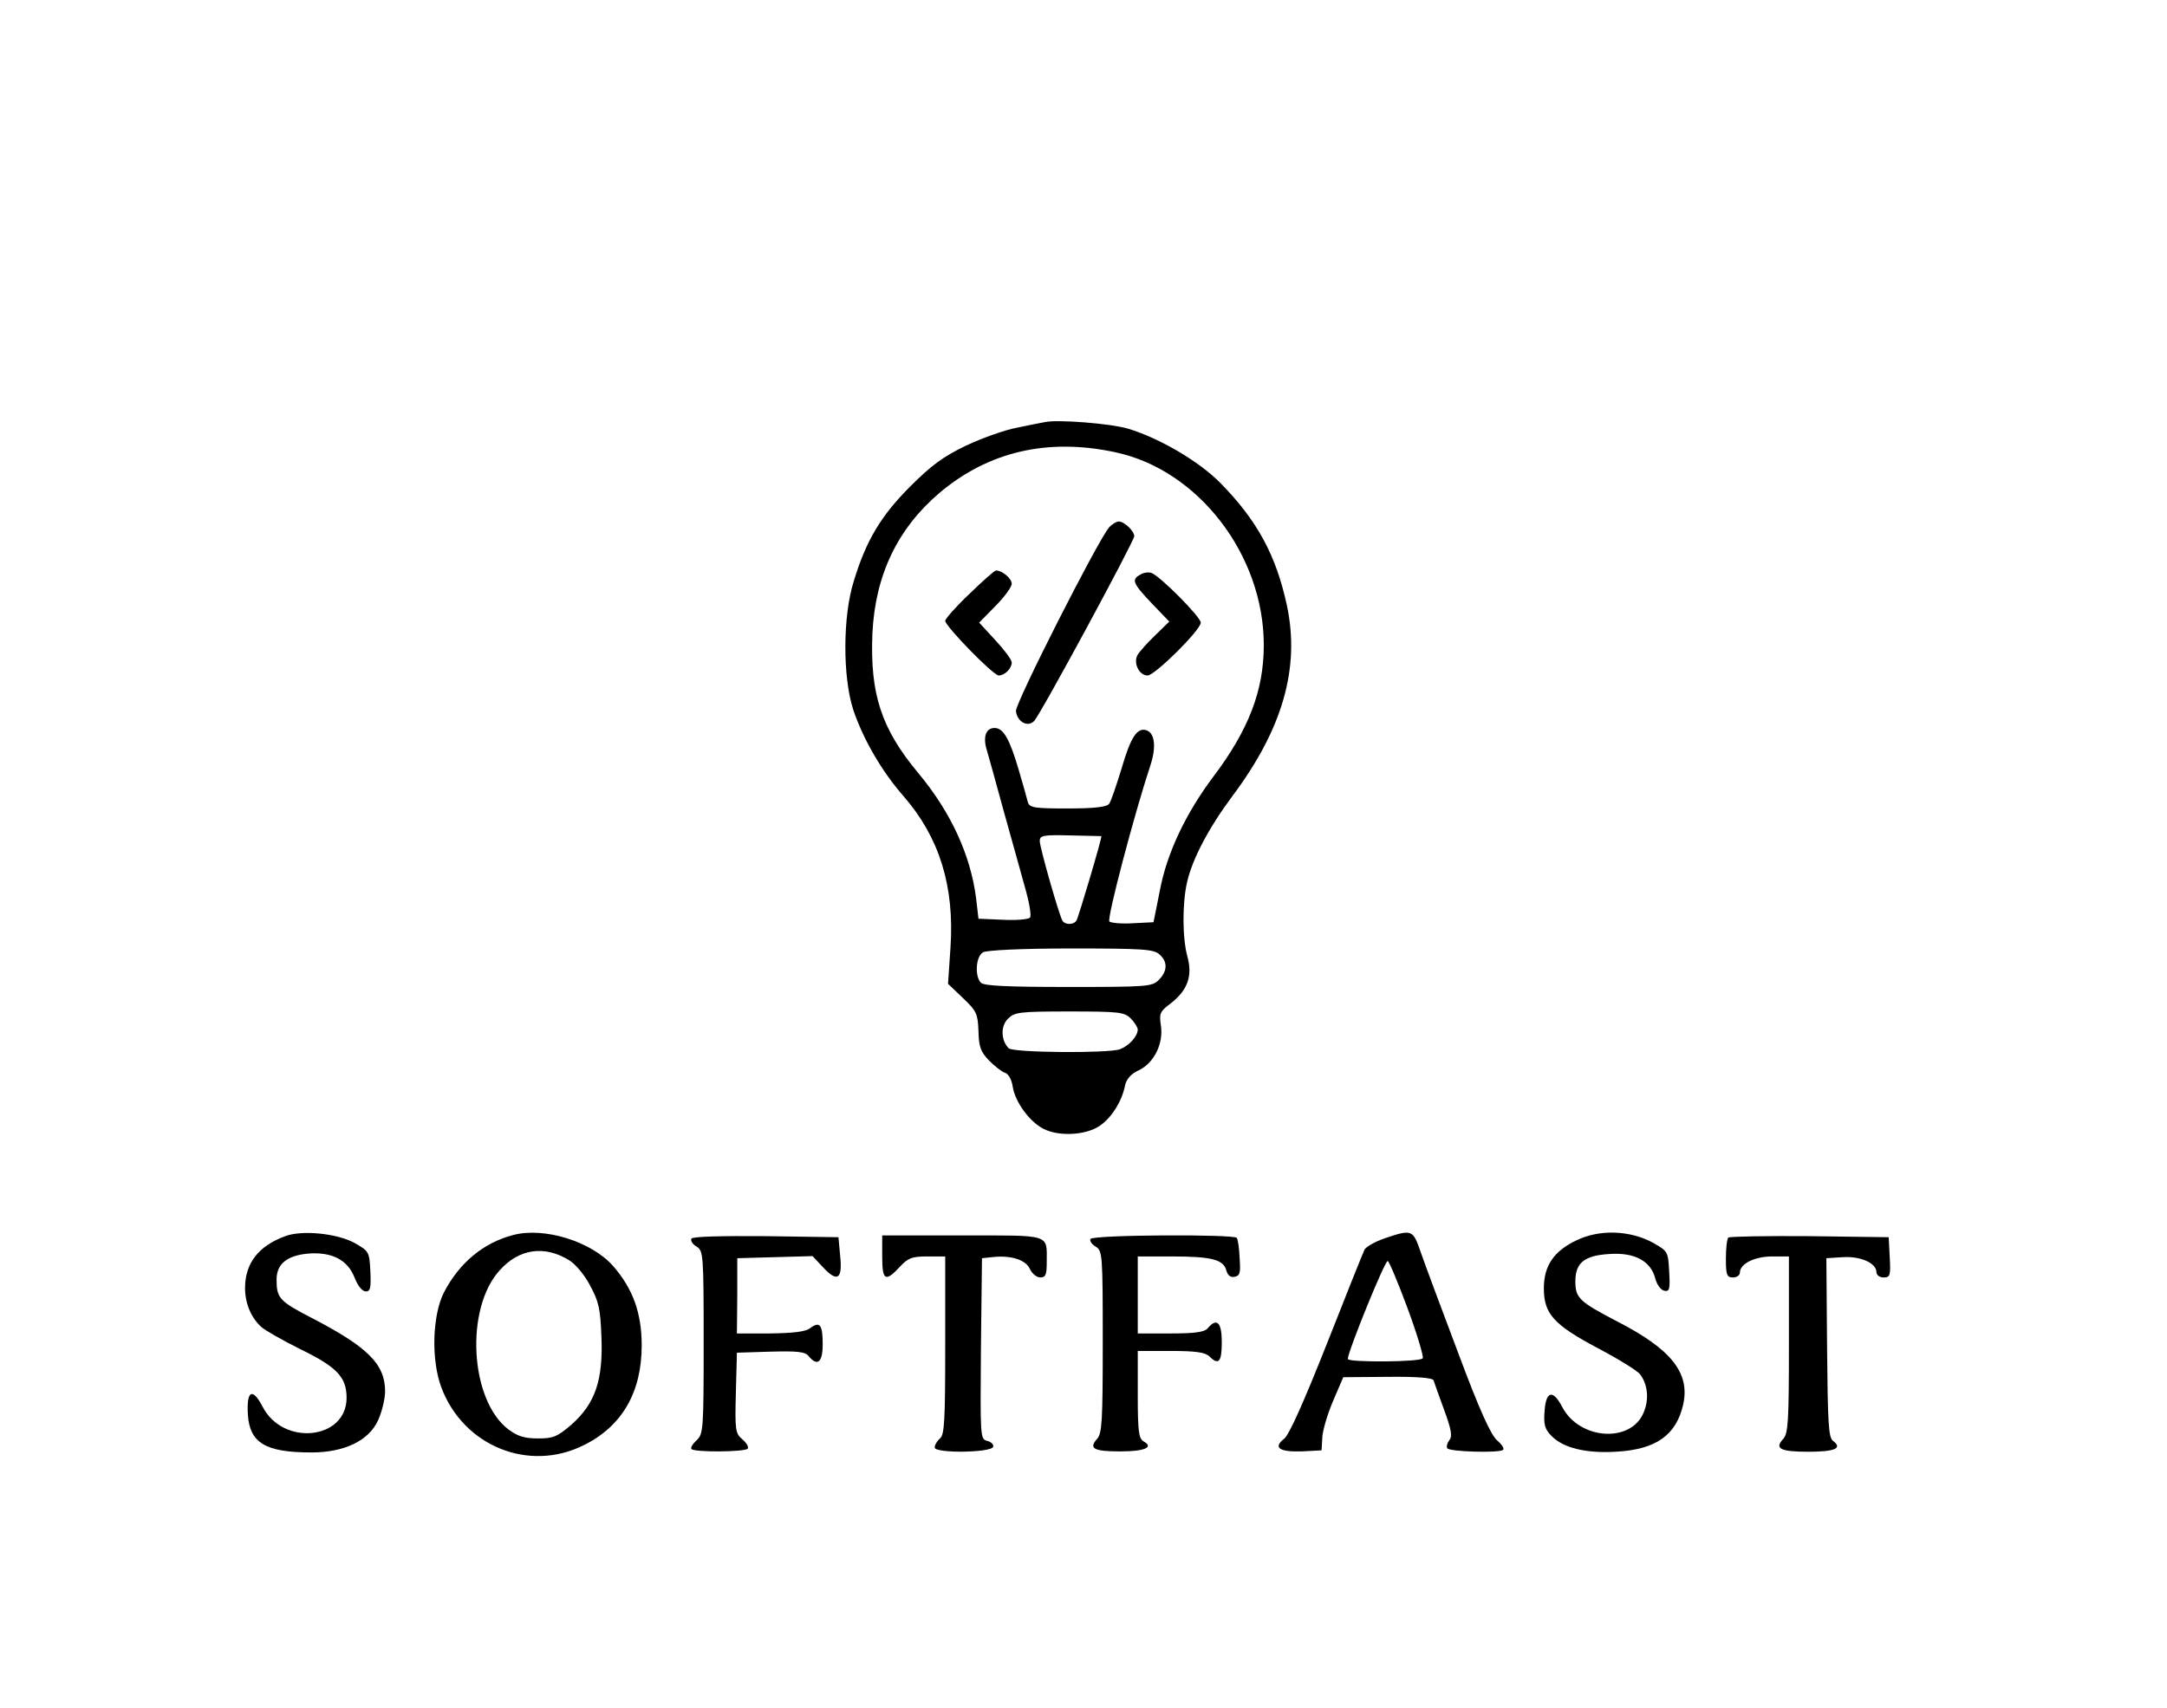 <?xml version="1.0" standalone="no"?>
<!DOCTYPE svg PUBLIC "-//W3C//DTD SVG 20010904//EN"
 "http://www.w3.org/TR/2001/REC-SVG-20010904/DTD/svg10.dtd">
<svg version="1.0" xmlns="http://www.w3.org/2000/svg"
 width="619pt" height="488pt" viewBox="0 0 619 488"
 preserveAspectRatio="xMidYMid meet">
<g transform="translate(0,488) scale(0.1,-0.1)"
fill="#000000" stroke="none">
<path d="M2985 3674 c-11 -2 -47 -9 -80 -16 -33 -6 -98 -29 -145 -51 -67 -32
-101 -58 -160 -117 -83 -83 -126 -154 -161 -270 -32 -100 -32 -274 -2 -367 28
-84 81 -176 144 -248 102 -117 146 -257 134 -433 l-7 -103 43 -41 c39 -37 42
-45 44 -94 1 -45 6 -59 30 -84 16 -16 36 -32 45 -35 11 -3 20 -20 23 -41 7
-43 48 -99 87 -119 44 -23 121 -19 161 8 34 23 64 70 73 117 4 17 17 32 39 42
44 21 71 77 63 128 -5 34 -3 40 28 63 48 37 63 78 48 133 -15 54 -15 154 -1
214 15 66 62 155 129 245 144 192 194 367 156 545 -31 144 -85 243 -190 350
-61 62 -174 128 -263 155 -50 15 -203 27 -238 19z m200 -86 c238 -50 425 -294
425 -551 0 -130 -43 -242 -144 -376 -79 -105 -133 -219 -153 -326 l-18 -90
-59 -3 c-32 -2 -63 1 -67 5 -8 8 72 310 117 446 17 51 13 91 -10 100 -27 10
-46 -18 -72 -108 -15 -49 -31 -96 -36 -102 -7 -9 -44 -13 -119 -13 -94 0 -108
2 -113 18 -2 9 -14 51 -26 92 -26 89 -44 120 -69 120 -25 0 -34 -26 -22 -64 5
-17 26 -92 46 -166 21 -74 48 -173 61 -219 14 -48 21 -88 16 -93 -5 -5 -40 -8
-78 -6 l-69 3 -7 60 c-16 122 -71 243 -164 355 -107 128 -139 227 -132 400 8
167 72 300 192 402 140 118 309 157 501 116z m-39 -1097 c3 -2 -65 -231 -71
-241 -8 -13 -32 -13 -40 -1 -10 17 -65 210 -65 228 0 16 10 18 87 16 49 -1 89
-2 89 -2z m166 -338 c24 -21 23 -48 -2 -73 -19 -19 -33 -20 -258 -20 -172 0
-241 3 -250 12 -18 18 -15 75 6 87 10 6 111 11 251 11 204 0 237 -2 253 -17z
m-82 -183 c11 -11 20 -26 20 -32 -1 -20 -25 -46 -51 -56 -33 -12 -306 -10
-318 3 -22 23 -23 63 -2 84 19 19 32 21 176 21 142 0 157 -2 175 -20z"/>
<path d="M3168 3373 c-33 -39 -269 -504 -266 -525 4 -31 34 -47 52 -28 18 18
286 514 286 528 0 15 -29 42 -44 42 -7 0 -20 -8 -28 -17z"/>
<path d="M2769 3183 c-38 -36 -69 -71 -69 -77 1 -16 137 -156 153 -156 17 0
37 20 37 37 0 8 -21 36 -47 64 l-46 50 46 47 c26 26 47 55 47 64 0 15 -27 38
-45 38 -4 0 -38 -30 -76 -67z"/>
<path d="M3257 3238 c-26 -14 -21 -25 33 -82 l50 -52 -41 -40 c-22 -21 -45
-47 -50 -56 -12 -23 5 -58 29 -58 21 0 152 130 152 151 0 16 -116 133 -141
142 -8 3 -23 1 -32 -5z"/>
<path d="M815 1348 c-77 -28 -115 -78 -115 -148 0 -44 17 -85 47 -112 10 -9
59 -37 109 -62 107 -52 134 -81 134 -140 0 -120 -182 -139 -240 -25 -29 55
-46 46 -42 -22 5 -82 50 -109 182 -109 94 0 164 34 190 92 11 24 20 61 20 83
0 77 -49 126 -209 209 -93 48 -101 57 -101 110 0 44 29 68 88 74 69 6 115 -17
135 -69 9 -23 22 -39 32 -39 13 0 15 10 13 57 -3 57 -4 58 -46 82 -50 27 -150
37 -197 19z"/>
<path d="M1465 1351 c-84 -22 -153 -79 -197 -164 -33 -65 -37 -193 -7 -272 63
-167 250 -243 407 -164 109 54 165 151 165 285 0 92 -25 162 -82 227 -62 70
-197 112 -286 88z m161 -72 c17 -10 44 -42 59 -71 25 -46 30 -66 33 -148 5
-124 -18 -190 -85 -250 -41 -35 -52 -40 -96 -40 -39 0 -58 6 -85 26 -110 84
-124 345 -25 454 55 62 128 73 199 29z"/>
<path d="M3956 1342 c-27 -9 -53 -24 -58 -32 -4 -8 -53 -130 -108 -270 -65
-164 -108 -261 -122 -271 -32 -25 -14 -38 50 -36 l57 3 2 34 c0 19 14 67 30
105 l30 70 127 1 c85 1 129 -3 131 -10 2 -6 15 -44 30 -84 21 -57 24 -76 15
-87 -6 -8 -9 -18 -6 -23 6 -10 145 -14 159 -5 5 3 -2 15 -16 27 -18 15 -50 85
-112 251 -48 127 -96 256 -107 288 -22 64 -25 65 -102 39z m65 -201 c27 -73
46 -137 43 -142 -6 -11 -214 -12 -214 -2 0 21 106 282 114 280 4 -1 30 -63 57
-136z"/>
<path d="M4503 1336 c-65 -31 -93 -73 -93 -137 0 -73 28 -104 154 -171 59 -31
114 -65 121 -75 22 -29 26 -72 10 -109 -36 -88 -183 -78 -232 15 -27 52 -47
47 -51 -11 -3 -40 1 -52 21 -72 33 -33 97 -49 182 -44 115 6 173 47 193 135
20 90 -34 158 -188 237 -109 57 -120 67 -120 115 0 53 26 74 98 78 71 5 117
-20 130 -69 5 -19 16 -34 26 -36 15 -3 17 4 14 55 -3 57 -4 58 -46 82 -66 36
-153 39 -219 7z"/>
<path d="M1975 1341 c-3 -6 3 -16 15 -23 19 -12 20 -22 20 -274 0 -247 -1
-262 -20 -279 -11 -10 -18 -21 -15 -25 6 -10 154 -9 161 1 3 5 -4 17 -16 27
-19 16 -21 25 -18 132 l3 115 96 3 c77 2 99 0 109 -13 25 -30 40 -18 40 34 0
56 -8 67 -36 46 -13 -10 -47 -14 -114 -15 l-95 0 1 108 0 107 108 3 107 3 30
-32 c41 -44 56 -34 49 32 l-5 54 -207 3 c-128 1 -209 -1 -213 -7z"/>
<path d="M2520 1290 c0 -69 9 -74 50 -30 24 26 35 30 79 30 l51 0 0 -254 c0
-213 -2 -256 -15 -266 -8 -7 -15 -18 -15 -26 0 -17 161 -15 167 2 2 6 -5 14
-17 17 -20 5 -20 10 -18 264 l3 258 29 3 c53 6 96 -7 108 -34 6 -13 19 -24 30
-24 15 0 18 8 18 44 0 81 15 76 -241 76 l-229 0 0 -60z"/>
<path d="M3115 1340 c-3 -5 3 -15 15 -22 19 -12 20 -22 20 -272 0 -224 -2
-262 -16 -277 -25 -28 -10 -36 66 -36 71 0 97 12 66 29 -13 8 -16 28 -16 133
l0 125 94 0 c71 0 98 -4 110 -15 27 -27 36 -17 36 40 0 57 -14 71 -40 40 -9
-11 -35 -15 -106 -15 l-94 0 0 110 0 110 99 0 c112 0 146 -9 154 -40 4 -14 12
-21 24 -18 15 3 17 11 14 53 -1 28 -5 53 -8 58 -6 11 -411 9 -418 -3z"/>
<path d="M4937 1344 c-4 -4 -7 -31 -7 -61 0 -46 3 -53 20 -53 11 0 20 6 20 14
0 25 42 46 92 46 l48 0 0 -252 c0 -216 -2 -254 -16 -269 -26 -28 -9 -37 71
-37 77 0 99 10 71 31 -13 10 -15 49 -17 267 l-2 255 48 3 c50 3 95 -17 95 -43
0 -8 9 -15 20 -15 19 0 21 5 18 58 l-3 57 -226 3 c-124 1 -228 -1 -232 -4z"/>
</g>
</svg>
